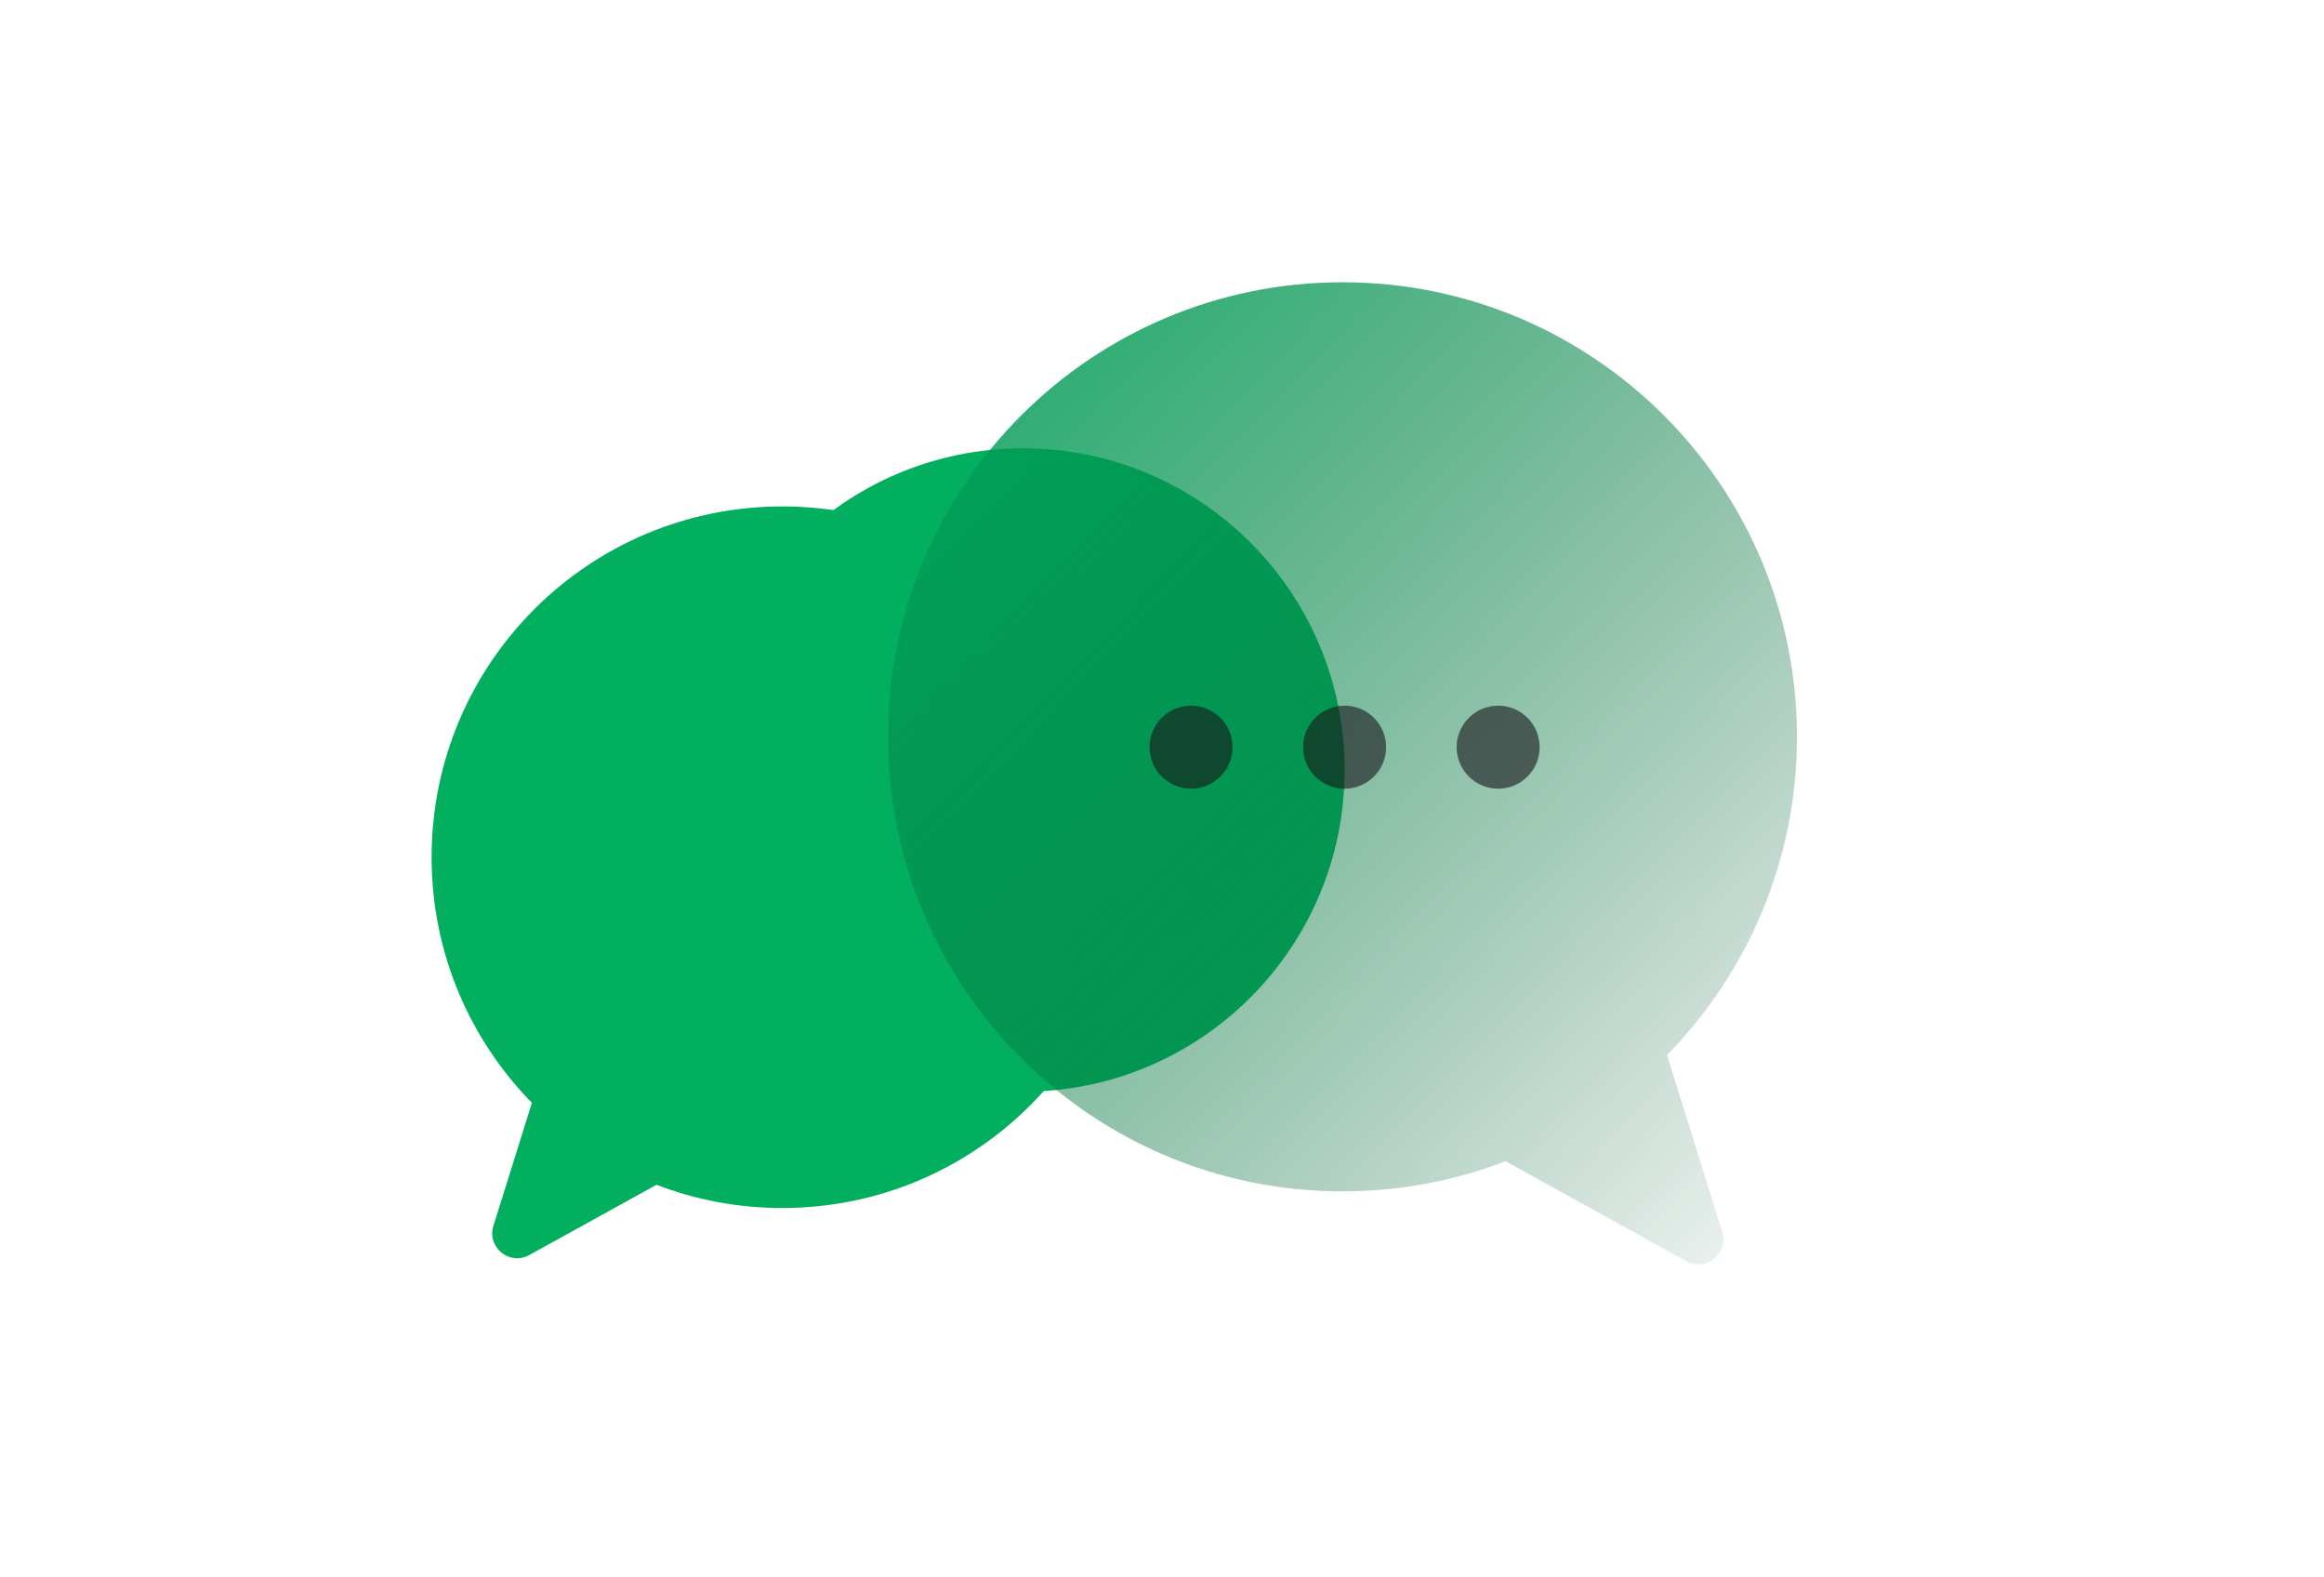 <?xml version="1.0" encoding="UTF-8"?> <svg xmlns="http://www.w3.org/2000/svg" width="560" height="380" viewBox="0 0 560 380" fill="none"><g filter="url(#filter0_f_1049_229)"><circle cx="246.5" cy="185.5" r="77.5" fill="#02AF5F"></circle></g><path fill-rule="evenodd" clip-rule="evenodd" d="M188.508 291.016C235.18 291.016 273.016 253.18 273.016 206.508C273.016 159.836 235.18 122 188.508 122C141.836 122 104 159.836 104 206.508C104 229.548 113.22 250.434 128.171 265.678L118.895 295.308C117.279 300.471 122.785 304.968 127.521 302.353L158.197 285.417C167.606 289.034 177.825 291.016 188.508 291.016Z" fill="#02AF5F"></path><g filter="url(#filter1_b_1049_229)"><path fill-rule="evenodd" clip-rule="evenodd" d="M323.5 287C263.025 287 214 237.975 214 177.5C214 117.025 263.025 68 323.5 68C383.975 68 433 117.025 433 177.5C433 207.353 421.054 234.416 401.68 254.169L415.022 296.783C416.638 301.946 411.132 306.443 406.396 303.828L362.776 279.745C350.584 284.432 337.342 287 323.5 287Z" fill="url(#paint0_linear_1049_229)"></path></g><path fill-rule="evenodd" clip-rule="evenodd" d="M297 180C297 185.523 292.523 190 287 190C281.477 190 277 185.523 277 180C277 174.477 281.477 170 287 170C292.523 170 297 174.477 297 180ZM334 180C334 185.523 329.523 190 324 190C318.477 190 314 185.523 314 180C314 174.477 318.477 170 324 170C329.523 170 334 174.477 334 180ZM361 190C366.523 190 371 185.523 371 180C371 174.477 366.523 170 361 170C355.477 170 351 174.477 351 180C351 185.523 355.477 190 361 190Z" fill="#161519" fill-opacity="0.6"></path><defs><filter id="filter0_f_1049_229" x="69" y="8" width="355" height="355" filterUnits="userSpaceOnUse" color-interpolation-filters="sRGB"><feFlood flood-opacity="0" result="BackgroundImageFix"></feFlood><feBlend mode="normal" in="SourceGraphic" in2="BackgroundImageFix" result="shape"></feBlend><feGaussianBlur stdDeviation="50" result="effect1_foregroundBlur_1049_229"></feGaussianBlur></filter><filter id="filter1_b_1049_229" x="194" y="48" width="259" height="276.595" filterUnits="userSpaceOnUse" color-interpolation-filters="sRGB"><feFlood flood-opacity="0" result="BackgroundImageFix"></feFlood><feGaussianBlur in="BackgroundImageFix" stdDeviation="10"></feGaussianBlur><feComposite in2="SourceAlpha" operator="in" result="effect1_backgroundBlur_1049_229"></feComposite><feBlend mode="normal" in="SourceGraphic" in2="effect1_backgroundBlur_1049_229" result="shape"></feBlend></filter><linearGradient id="paint0_linear_1049_229" x1="204.5" y1="44" x2="464.391" y2="296.002" gradientUnits="userSpaceOnUse"><stop stop-color="#02AF5F"></stop><stop offset="1" stop-color="#014928" stop-opacity="0"></stop></linearGradient></defs></svg> 